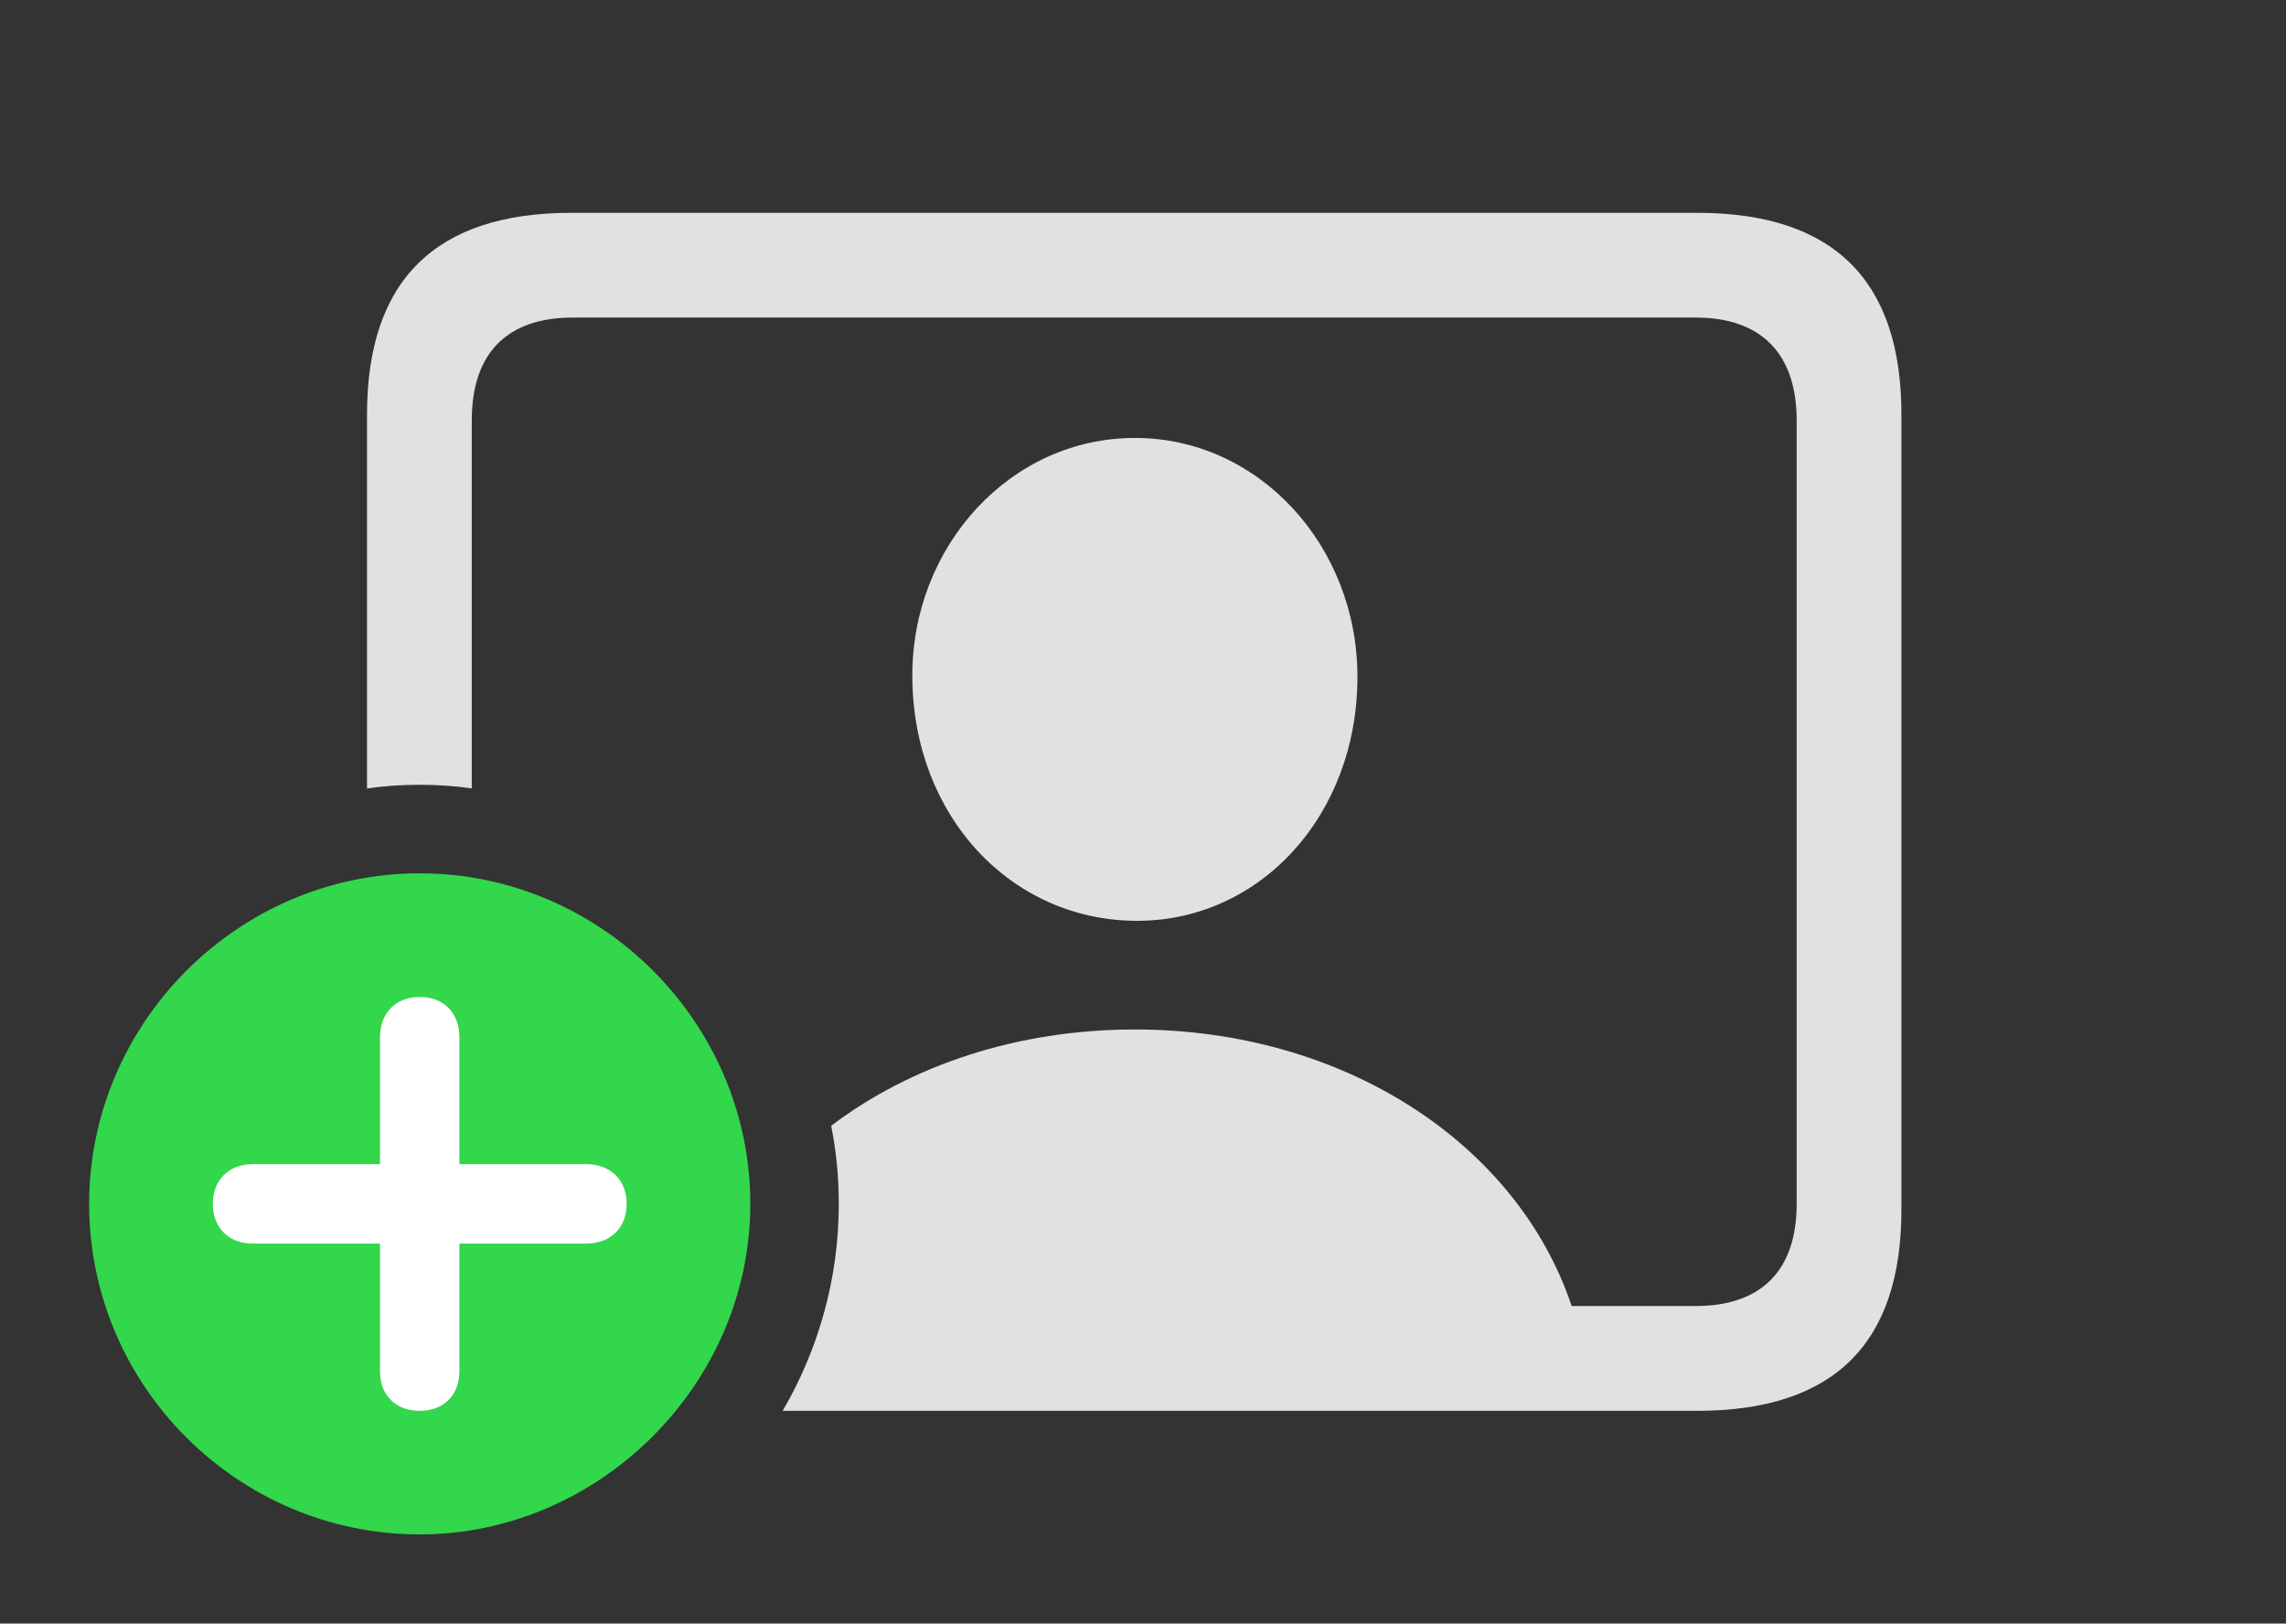 <?xml version="1.0" encoding="UTF-8"?>
<!--Generator: Apple Native CoreSVG 326-->
<!DOCTYPE svg
PUBLIC "-//W3C//DTD SVG 1.1//EN"
       "http://www.w3.org/Graphics/SVG/1.1/DTD/svg11.dtd">
<svg version="1.1" xmlns="http://www.w3.org/2000/svg" xmlns:xlink="http://www.w3.org/1999/xlink" viewBox="0 0 48.029 34.111">
 <rect x="0" y="0" width="48.029" height="34.111" fill="#333333" stroke="none"/>
 <g>
  <rect height="34.111" opacity="0" width="48.029" x="0" y="0"/>
  <path d="M39.949 8.709L39.949 25.416C39.949 28.232 38.527 29.641 35.656 29.641L16.444 29.641C17.194 28.355 17.623 26.867 17.623 25.293C17.623 24.732 17.57 24.183 17.463 23.652C19.14 22.383 21.37 21.629 23.844 21.629C28.242 21.629 31.877 24.026 33.021 27.439L35.629 27.439C36.982 27.439 37.748 26.715 37.748 25.293L37.748 8.832C37.748 7.41 36.982 6.672 35.629 6.672L12.031 6.672C10.664 6.672 9.912 7.41 9.912 8.832L9.912 16.564C9.555 16.512 9.189 16.488 8.818 16.488C8.443 16.488 8.072 16.512 7.711 16.567L7.711 8.709C7.711 5.893 9.146 4.471 12.004 4.471L35.656 4.471C38.527 4.471 39.949 5.893 39.949 8.709ZM28.52 14.219C28.52 17.145 26.455 19.373 23.844 19.346C21.232 19.318 19.182 17.145 19.168 14.219C19.154 11.471 21.232 9.201 23.844 9.201C26.455 9.201 28.52 11.471 28.52 14.219Z" fill="white" fill-opacity="0.85"/>
  <path d="M8.818 32.238C12.578 32.238 15.764 29.094 15.764 25.293C15.764 21.492 12.633 18.348 8.818 18.348C5.004 18.348 1.873 21.492 1.873 25.293C1.873 29.121 5.004 32.238 8.818 32.238Z" fill="#32d74b"/>
  <path d="M8.818 29.641C8.312 29.641 7.984 29.312 7.984 28.807L7.984 26.127L5.305 26.127C4.812 26.127 4.471 25.799 4.471 25.293C4.471 24.787 4.812 24.459 5.305 24.459L7.984 24.459L7.984 21.793C7.984 21.287 8.312 20.945 8.818 20.945C9.324 20.945 9.652 21.287 9.652 21.793L9.652 24.459L12.318 24.459C12.824 24.459 13.166 24.787 13.166 25.293C13.166 25.799 12.824 26.127 12.318 26.127L9.652 26.127L9.652 28.807C9.652 29.312 9.324 29.641 8.818 29.641Z" fill="white"/>
 </g>
</svg>
